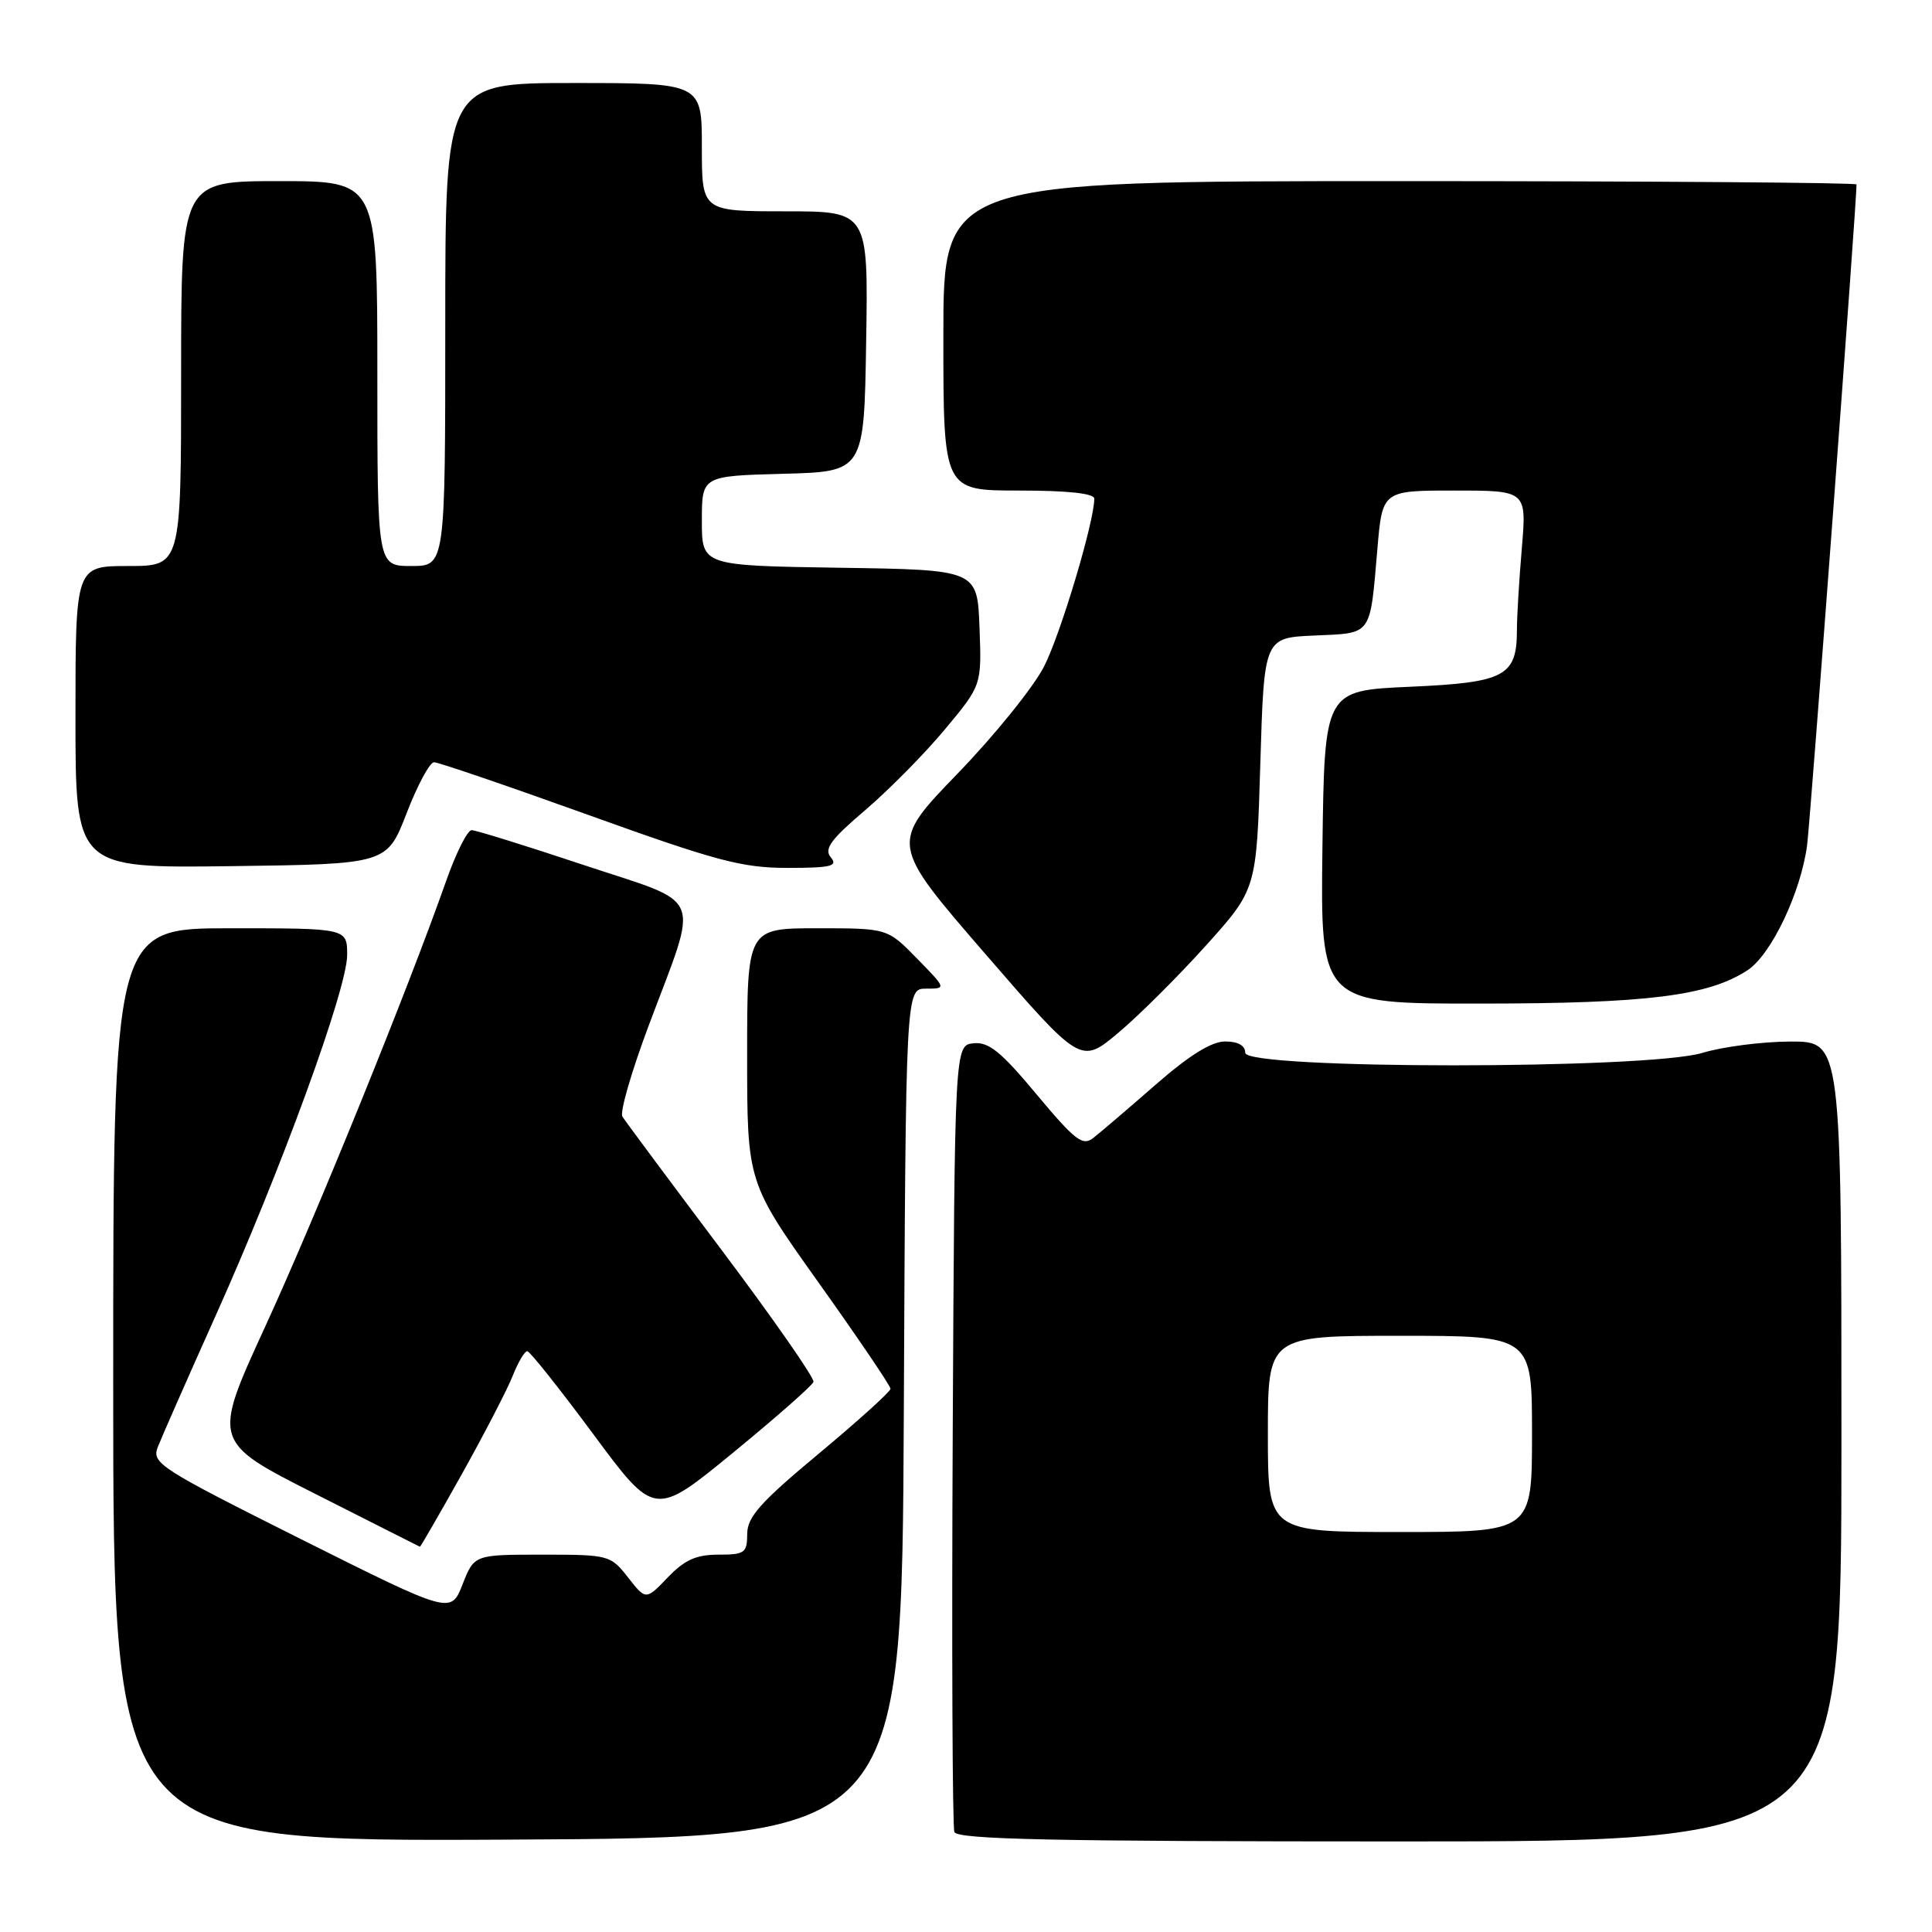 <?xml version="1.0" encoding="UTF-8" standalone="no"?>
<!DOCTYPE svg PUBLIC "-//W3C//DTD SVG 1.1//EN" "http://www.w3.org/Graphics/SVG/1.1/DTD/svg11.dtd" >
<svg xmlns="http://www.w3.org/2000/svg" xmlns:xlink="http://www.w3.org/1999/xlink" version="1.1" viewBox="0 0 256 256">
 <g >
 <path fill="currentColor"
d=" M 119.76 187.25 C 120.02 131.00 120.02 131.00 122.71 131.00 C 125.41 131.00 125.41 131.00 121.50 127.00 C 117.59 123.00 117.59 123.00 108.30 123.00 C 99.00 123.00 99.00 123.00 99.00 139.83 C 99.00 156.66 99.00 156.66 108.50 170.00 C 113.73 177.34 118.00 183.65 118.00 184.02 C 118.00 184.39 113.73 188.25 108.51 192.60 C 100.76 199.05 99.02 201.00 99.01 203.25 C 99.00 205.77 98.68 206.00 95.19 206.00 C 92.25 206.00 90.71 206.69 88.48 209.02 C 85.58 212.04 85.58 212.04 83.22 209.02 C 80.90 206.06 80.68 206.00 71.85 206.00 C 62.84 206.00 62.84 206.00 61.29 209.94 C 59.74 213.88 59.74 213.88 39.89 203.95 C 21.17 194.57 20.09 193.89 20.90 191.76 C 21.38 190.52 24.80 182.75 28.50 174.50 C 37.22 155.10 46.00 131.04 46.00 126.54 C 46.00 123.00 46.00 123.00 30.50 123.00 C 15.00 123.00 15.00 123.00 15.00 183.51 C 15.00 244.02 15.00 244.02 67.25 243.76 C 119.50 243.50 119.50 243.50 119.76 187.25 Z  M 244.00 191.00 C 244.00 138.00 244.00 138.00 237.25 138.01 C 233.54 138.02 228.29 138.69 225.59 139.51 C 218.31 141.72 165.00 141.71 165.00 139.50 C 165.00 138.54 164.04 138.00 162.34 138.00 C 160.52 138.00 157.57 139.84 153.09 143.76 C 149.46 146.93 145.76 150.09 144.86 150.79 C 143.45 151.89 142.45 151.11 137.36 145.02 C 132.64 139.35 131.01 138.03 129.00 138.24 C 126.50 138.50 126.50 138.50 126.24 190.00 C 126.10 218.32 126.20 242.06 126.46 242.75 C 126.83 243.73 139.57 244.00 185.47 244.00 C 244.00 244.00 244.00 244.00 244.00 191.00 Z  M 61.24 195.25 C 64.23 189.89 67.26 184.04 67.96 182.25 C 68.67 180.46 69.53 179.02 69.87 179.04 C 70.22 179.06 74.15 184.01 78.62 190.04 C 86.74 201.01 86.74 201.01 97.12 192.50 C 102.83 187.82 107.63 183.59 107.79 183.11 C 107.96 182.63 102.47 174.76 95.60 165.61 C 88.73 156.47 82.82 148.52 82.47 147.95 C 82.11 147.37 83.68 141.96 85.95 135.91 C 92.69 117.91 93.54 120.01 77.35 114.62 C 69.73 112.08 63.04 110.00 62.49 110.00 C 61.94 110.00 60.41 113.04 59.11 116.75 C 54.06 131.10 41.85 161.18 35.14 175.78 C 28.13 191.05 28.13 191.05 41.82 197.97 C 49.34 201.78 55.57 204.92 55.64 204.95 C 55.72 204.98 58.24 200.61 61.24 195.25 Z  M 159.80 125.28 C 166.50 117.83 166.50 117.83 167.00 101.16 C 167.50 84.50 167.50 84.50 174.20 84.21 C 181.88 83.87 181.51 84.38 182.51 72.75 C 183.17 65.00 183.17 65.00 192.73 65.00 C 202.29 65.00 202.29 65.00 201.65 72.65 C 201.29 76.86 201.00 81.72 201.00 83.46 C 201.00 89.61 199.43 90.44 186.83 91.00 C 175.50 91.50 175.50 91.50 175.23 112.25 C 174.96 133.00 174.96 133.00 196.23 132.98 C 218.31 132.97 226.36 131.96 231.56 128.56 C 234.70 126.50 238.62 118.26 239.45 112.00 C 239.89 108.65 246.00 26.97 246.00 24.44 C 246.00 24.20 218.78 24.00 185.50 24.00 C 125.00 24.00 125.00 24.00 125.00 44.50 C 125.00 65.00 125.00 65.00 135.00 65.00 C 141.51 65.00 145.00 65.38 145.00 66.08 C 145.00 69.10 140.57 83.92 138.36 88.28 C 136.97 91.02 131.80 97.43 126.87 102.52 C 117.91 111.79 117.91 111.79 130.56 126.40 C 143.21 141.01 143.21 141.01 148.16 136.87 C 150.88 134.59 156.12 129.37 159.80 125.28 Z  M 53.88 107.75 C 55.31 104.04 56.95 101.00 57.51 101.00 C 58.08 101.00 67.30 104.15 78.00 108.00 C 94.98 114.11 98.34 115.00 104.35 115.00 C 110.13 115.00 111.06 114.77 110.09 113.61 C 109.16 112.49 110.06 111.25 114.63 107.36 C 117.76 104.69 122.52 99.87 125.20 96.65 C 130.08 90.80 130.08 90.80 129.79 83.15 C 129.50 75.50 129.50 75.50 111.25 75.23 C 93.00 74.95 93.00 74.95 93.00 69.01 C 93.00 63.07 93.00 63.07 103.75 62.78 C 114.50 62.50 114.50 62.50 114.77 45.25 C 115.05 28.00 115.05 28.00 104.02 28.00 C 93.00 28.00 93.00 28.00 93.00 19.50 C 93.00 11.00 93.00 11.00 76.00 11.00 C 59.00 11.00 59.00 11.00 59.00 43.00 C 59.00 75.00 59.00 75.00 54.50 75.00 C 50.00 75.00 50.00 75.00 50.00 49.50 C 50.00 24.00 50.00 24.00 37.00 24.00 C 24.00 24.00 24.00 24.00 24.00 49.50 C 24.00 75.00 24.00 75.00 17.00 75.00 C 10.00 75.00 10.00 75.00 10.00 95.02 C 10.00 115.04 10.00 115.04 30.64 114.77 C 51.27 114.50 51.27 114.50 53.88 107.75 Z  M 168.00 190.00 C 168.00 177.00 168.00 177.00 185.50 177.00 C 203.00 177.00 203.00 177.00 203.00 190.00 C 203.00 203.00 203.00 203.00 185.50 203.00 C 168.00 203.00 168.00 203.00 168.00 190.00 Z "/>
</g>
</svg>